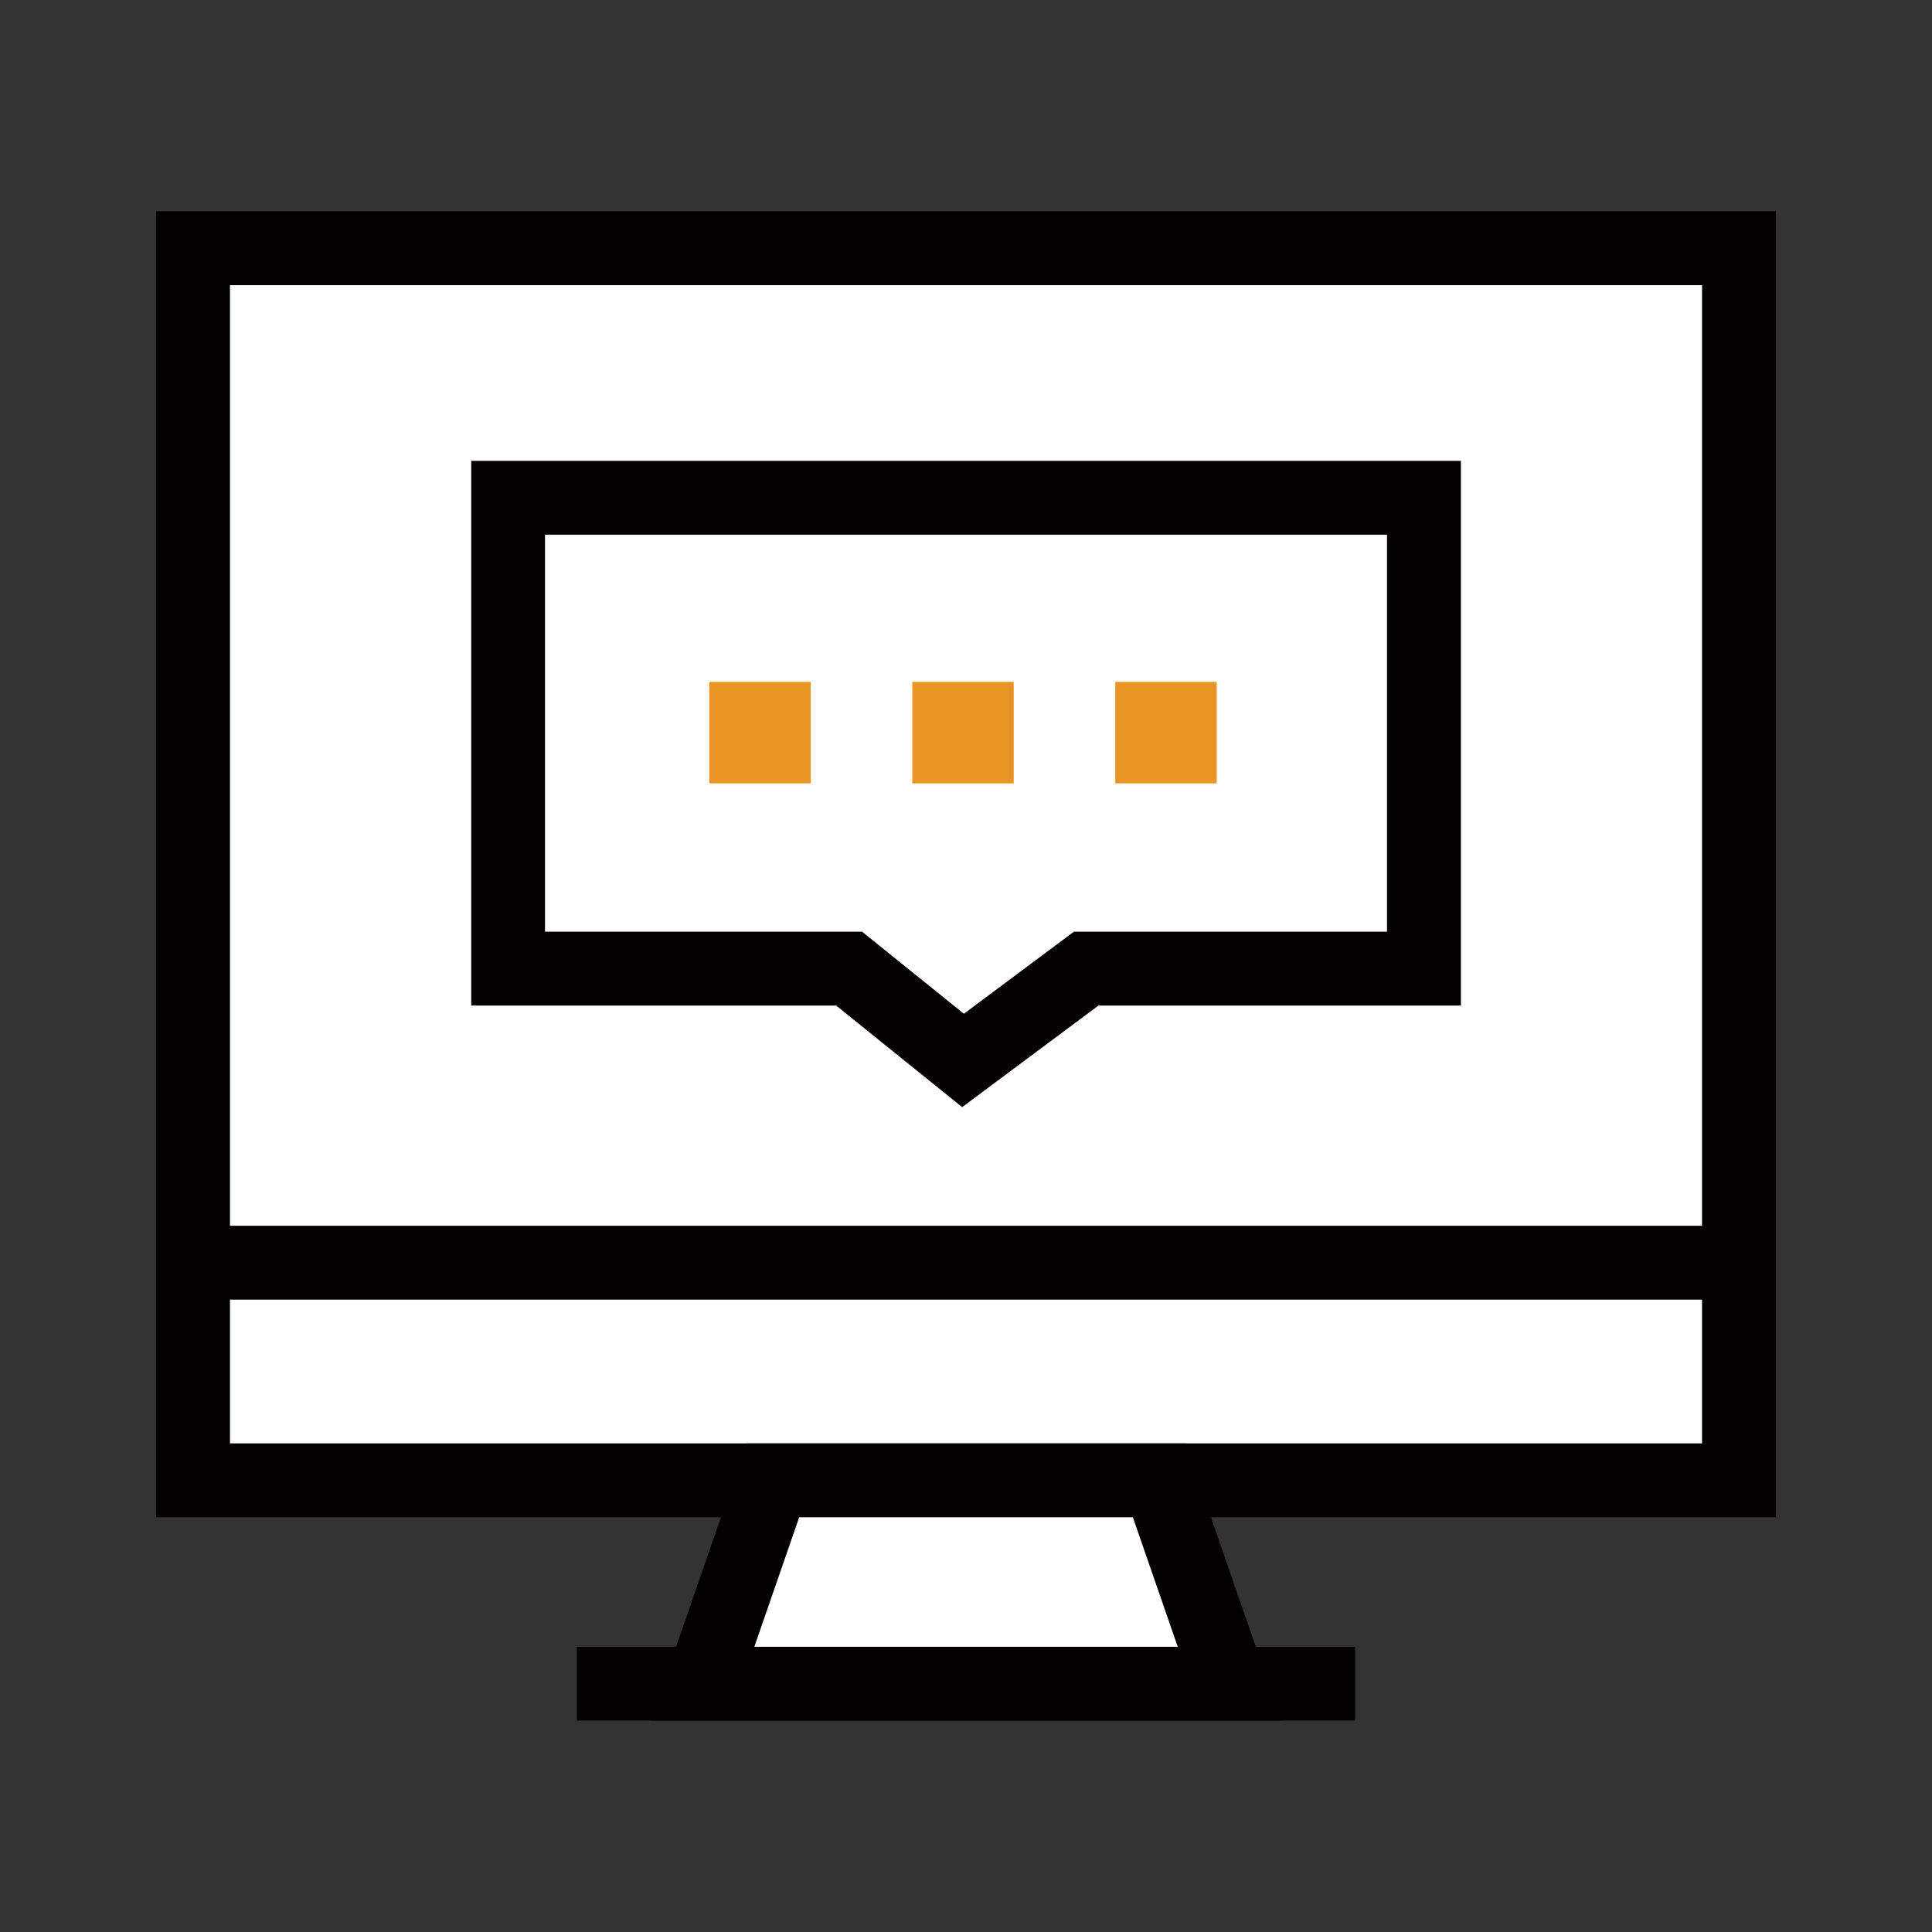 <svg width="32" height="32" viewBox="0 0 32 32" fill="none" xmlns="http://www.w3.org/2000/svg">
<rect x="0" y="0" width="32" height="32" fill="#333333" stroke="none"/>
<g clip-path="url(#clip0_6722_17321)">
<path d="M28.803 4.113H3.198V24.521H28.803V4.113Z" fill="white"/>
<path d="M29.414 25.13H2.586V3.5H29.415V25.13H29.414ZM3.808 23.907H28.191V4.723H3.809V23.907H3.808Z" fill="#040000"/>
<path d="M8.416 8.245H23.584V16.044H17.99L15.95 17.564L14.064 16.044H8.416V8.245Z" fill="white"/>
<path d="M15.936 18.337L13.849 16.655H7.805V7.633H24.197V16.655H18.194L15.937 18.337H15.936ZM9.027 15.432H14.279L15.965 16.791L17.787 15.432H22.973V8.856H9.027V15.432Z" fill="#040000"/>
<path d="M13.429 11.294H11.748V12.975H13.429V11.294Z" fill="#E99525"/>
<path d="M16.791 11.294H15.11V12.975H16.791V11.294Z" fill="#E99525"/>
<path d="M20.153 11.294H18.472V12.975H20.153V11.294Z" fill="#E99525"/>
<path d="M28.803 20.303H3.198V21.526H28.803V20.303Z" fill="#040000"/>
<path d="M22.445 27.275H9.555V28.498H22.445V27.275Z" fill="#040000"/>
<path d="M19.198 24.52H16.114H15.886H12.8L11.634 27.887H15.886H16.114H20.366L19.198 24.52Z" fill="white"/>
<path d="M21.225 28.499H10.774L12.365 23.908H19.633L21.224 28.499H21.225ZM12.493 27.276H19.507L18.764 25.131H13.237L12.494 27.276H12.493Z" fill="#040000"/>
</g>
<defs>
<clipPath id="clip0_6722_17321">
<rect width="32" height="32" fill="white"/>
</clipPath>
</defs>
</svg>
